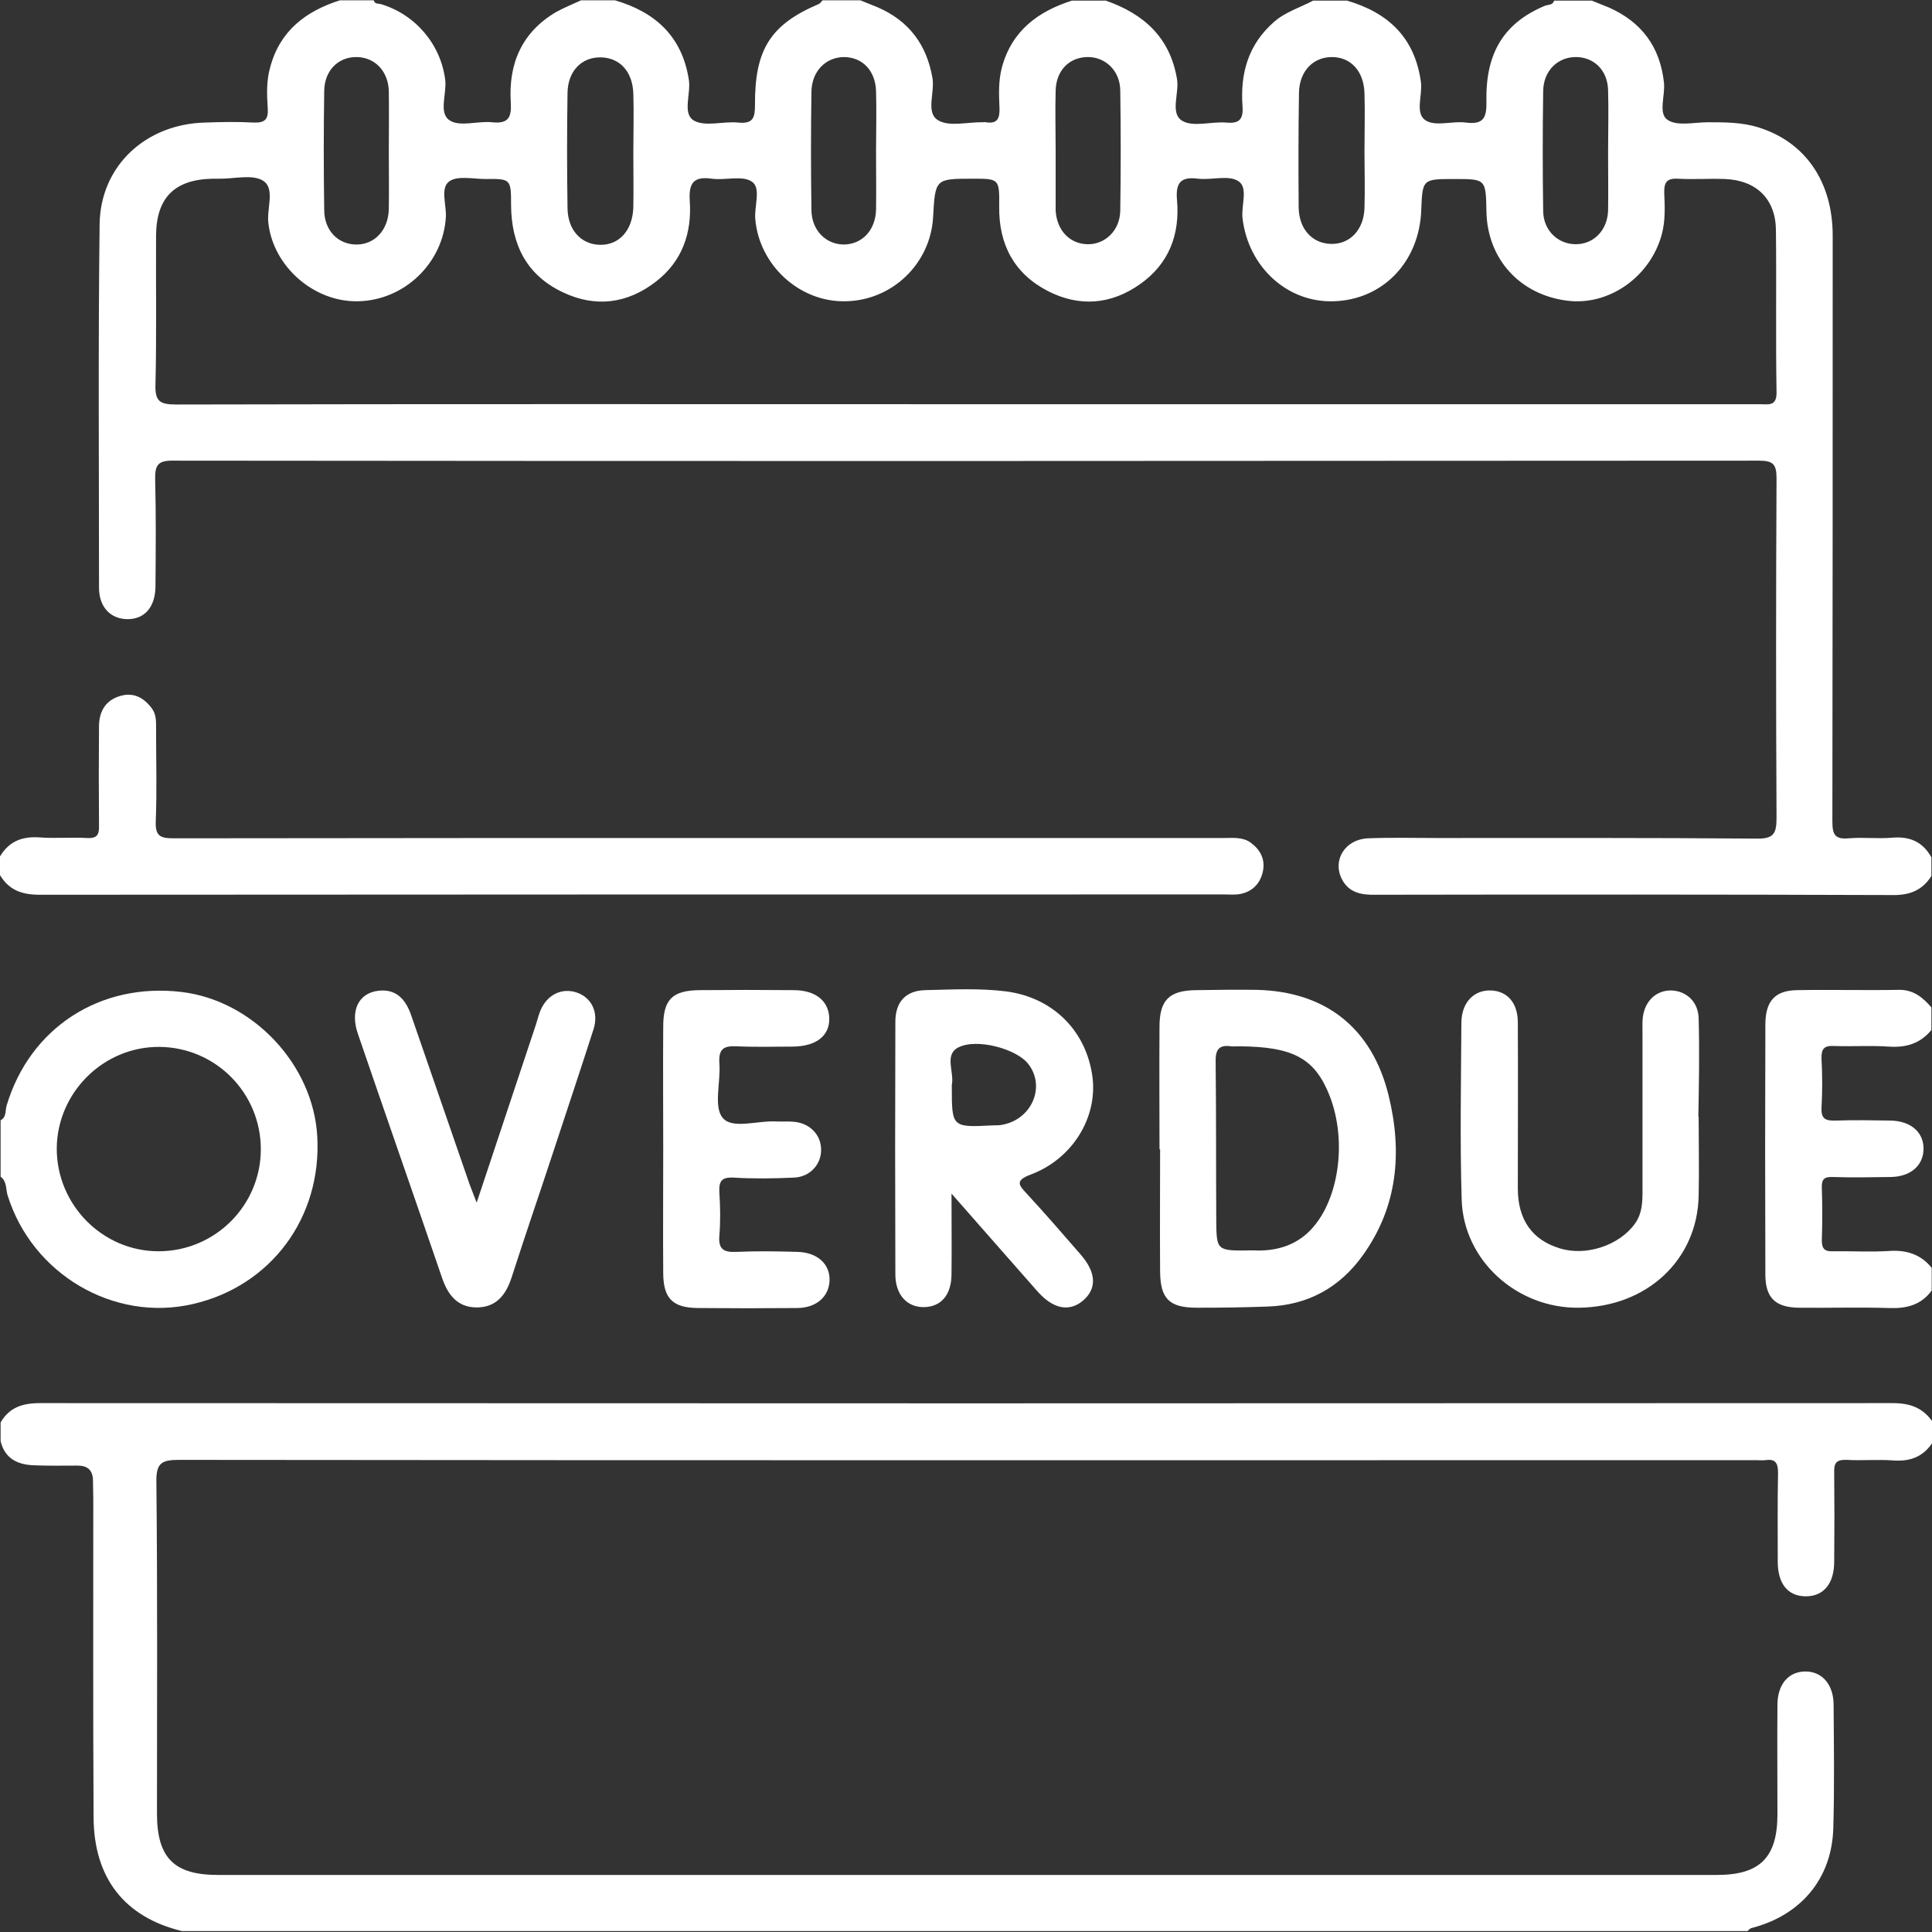 <svg width="64" height="64" viewBox="0 0 64 64" fill="none" xmlns="http://www.w3.org/2000/svg">
<rect x="0" y="0" width="64" height="64" fill="#333333" stroke="none"/>
<path d="M62.68 27.75C62.2 27.79 61.72 27.73 61.24 27.77C60.79 27.81 60.7 27.65 60.7 27.22C60.71 20.75 60.71 14.27 60.71 7.8C60.71 6.02 59.8 4.7 58.25 4.22C57.71 4.05 57.14 4.05 56.58 4.05C56.12 4.05 55.56 4.19 55.24 3.97C54.92 3.76 55.17 3.16 55.12 2.73C54.99 1.55 54.38 0.73 53.3 0.25C53.11 0.17 52.92 0.1 52.73 0.02C52.31 0.02 51.9 0.02 51.48 0.02C51.44 0.18 51.28 0.15 51.18 0.19C49.84 0.75 49.21 1.73 49.24 3.34C49.25 3.87 49.17 4.14 48.56 4.06C48.12 4 47.56 4.2 47.23 3.99C46.86 3.76 47.13 3.15 47.07 2.72C46.87 1.25 45.99 0.42 44.62 0.02C44.25 0.02 43.87 0.02 43.5 0.02C43.07 0.25 42.59 0.39 42.21 0.72C41.35 1.47 41.08 2.43 41.16 3.52C41.19 3.96 41.05 4.1 40.62 4.06C40.13 4.02 39.52 4.22 39.16 4C38.75 3.75 39.07 3.09 38.99 2.62C38.76 1.24 37.89 0.46 36.63 0.02C36.26 0.02 35.88 0.02 35.51 0.02C34.38 0.38 33.52 1.02 33.19 2.23C33.07 2.68 33.09 3.14 33.11 3.59C33.12 3.93 33.03 4.11 32.66 4.05C32.62 4.04 32.58 4.05 32.54 4.05C32.04 4.04 31.44 4.21 31.07 3.98C30.66 3.73 30.97 3.07 30.89 2.59C30.7 1.48 30.11 0.69 29.07 0.24C28.88 0.16 28.69 0.09 28.5 0.01C28.08 0.01 27.67 0.01 27.25 0.01C27.21 0.05 27.17 0.11 27.13 0.13C25.53 0.81 25 1.63 25.01 3.47C25.01 3.9 24.95 4.11 24.45 4.06C23.96 4.01 23.35 4.21 22.98 3.99C22.6 3.76 22.89 3.11 22.82 2.65C22.6 1.21 21.71 0.4 20.37 0.01C20 0.01 19.62 0.01 19.25 0.01C18.97 0.14 18.69 0.25 18.42 0.4C17.28 1.07 16.84 2.12 16.92 3.39C16.95 3.88 16.85 4.11 16.3 4.05C15.83 4 15.24 4.21 14.9 3.99C14.52 3.75 14.8 3.12 14.75 2.66C14.61 1.49 13.78 0.49 12.63 0.14C12.54 0.11 12.42 0.15 12.38 0.01C12.01 0.01 11.63 0.01 11.26 0.01C10.13 0.37 9.27 1.02 8.95 2.23C8.82 2.68 8.84 3.14 8.87 3.6C8.89 3.96 8.77 4.07 8.41 4.06C7.87 4.03 7.33 4.04 6.79 4.06C4.83 4.11 3.33 5.49 3.3 7.42C3.25 11.44 3.28 15.46 3.28 19.47C3.28 20.11 3.66 20.5 4.21 20.51C4.78 20.52 5.14 20.12 5.15 19.44C5.16 18.25 5.17 17.07 5.14 15.88C5.13 15.41 5.23 15.25 5.74 15.26C23.25 15.28 40.76 15.27 58.27 15.26C58.74 15.26 58.85 15.38 58.85 15.85C58.83 19.6 58.83 23.34 58.85 27.09C58.85 27.61 58.76 27.79 58.19 27.78C54.65 27.75 51.11 27.76 47.57 27.76C46.82 27.76 46.07 27.74 45.32 27.77C44.56 27.8 44.13 28.49 44.45 29.12C44.68 29.57 45.09 29.65 45.56 29.64C51.29 29.63 57.01 29.63 62.74 29.65C63.3 29.65 63.69 29.47 63.98 29.02C63.98 28.81 63.98 28.6 63.98 28.4C63.69 27.88 63.26 27.7 62.68 27.75ZM52.22 1.89C52.81 1.9 53.25 2.33 53.27 2.98C53.29 3.67 53.27 4.35 53.27 5.04C53.27 5.68 53.28 6.33 53.27 6.97C53.25 7.64 52.78 8.1 52.18 8.09C51.6 8.08 51.13 7.63 51.12 7C51.1 5.67 51.1 4.34 51.12 3.01C51.13 2.34 51.61 1.88 52.22 1.89ZM43.03 3.08C43.04 2.36 43.5 1.89 44.12 1.89C44.75 1.89 45.18 2.36 45.2 3.09C45.22 3.73 45.2 4.38 45.2 5.02C45.2 5.64 45.22 6.27 45.2 6.89C45.18 7.61 44.72 8.09 44.1 8.08C43.48 8.07 43.03 7.6 43.02 6.87C43.01 5.62 43.01 4.35 43.03 3.08ZM34.97 4.99C34.97 4.32 34.95 3.66 34.97 2.99C34.99 2.34 35.41 1.91 36 1.89C36.6 1.87 37.1 2.33 37.11 2.99C37.13 4.32 37.13 5.65 37.11 6.98C37.1 7.64 36.6 8.11 36.01 8.09C35.43 8.07 35.01 7.63 34.97 6.98C34.97 6.94 34.97 6.9 34.97 6.86C34.97 6.24 34.97 5.62 34.97 4.99ZM27.95 1.89C28.56 1.89 29 2.33 29.02 3.02C29.04 3.69 29.02 4.35 29.02 5.02C29.02 5.66 29.03 6.31 29.02 6.95C29 7.63 28.56 8.09 27.96 8.1C27.36 8.1 26.89 7.63 26.88 6.97C26.86 5.66 26.86 4.35 26.88 3.04C26.89 2.36 27.35 1.9 27.95 1.89ZM18.8 3.08C18.81 2.35 19.27 1.89 19.9 1.9C20.53 1.91 20.96 2.37 20.98 3.11C21 3.75 20.98 4.4 20.98 5.05C20.98 5.65 20.99 6.26 20.98 6.86C20.96 7.62 20.52 8.12 19.88 8.11C19.26 8.1 18.81 7.63 18.8 6.9C18.78 5.61 18.78 4.34 18.8 3.08ZM10.74 3.01C10.75 2.33 11.21 1.88 11.82 1.89C12.42 1.9 12.87 2.36 12.88 3.04C12.89 3.71 12.88 4.37 12.88 5.04C12.88 5.66 12.89 6.29 12.88 6.91C12.87 7.62 12.41 8.11 11.79 8.1C11.19 8.09 10.74 7.63 10.74 6.95C10.72 5.63 10.72 4.32 10.74 3.01ZM58.3 13.39C54.53 13.39 50.76 13.39 46.99 13.39C41.97 13.39 36.95 13.39 31.94 13.39C23.24 13.39 14.53 13.38 5.83 13.4C5.29 13.4 5.13 13.29 5.15 12.73C5.19 11.09 5.16 9.44 5.17 7.8C5.18 6.54 5.79 5.94 7.06 5.92C7.12 5.92 7.18 5.92 7.25 5.92C7.75 5.93 8.36 5.76 8.72 5.99C9.12 6.25 8.83 6.91 8.89 7.39C9.05 8.82 10.39 10.01 11.86 9.98C13.4 9.95 14.68 8.71 14.77 7.19C14.79 6.78 14.58 6.23 14.88 6.01C15.15 5.81 15.68 5.93 16.09 5.93C16.92 5.92 16.93 5.93 16.93 6.8C16.94 8.1 17.44 9.11 18.64 9.68C19.73 10.2 20.79 10.06 21.74 9.32C22.6 8.65 22.92 7.72 22.85 6.67C22.81 6.08 22.96 5.83 23.58 5.92C24.03 5.98 24.6 5.8 24.91 6.02C25.22 6.23 24.98 6.83 25.02 7.26C25.15 8.78 26.48 10.01 28 9.98C29.55 9.96 30.82 8.74 30.91 7.2C30.98 5.92 30.98 5.92 32.23 5.92C33.09 5.92 33.11 5.92 33.1 6.83C33.08 8.09 33.59 9.06 34.71 9.64C35.76 10.18 36.81 10.09 37.77 9.41C38.72 8.74 39.09 7.77 38.99 6.63C38.94 6.07 39.1 5.84 39.69 5.92C40.14 5.97 40.7 5.79 41.02 6C41.36 6.21 41.11 6.81 41.16 7.23C41.35 8.84 42.64 10.03 44.18 9.98C45.81 9.93 47.01 8.68 47.08 6.98C47.12 5.93 47.12 5.93 48.18 5.93C49.22 5.93 49.22 5.93 49.24 7.01C49.27 8.57 50.34 9.76 51.91 9.96C53.3 10.14 54.67 9.17 55.05 7.76C55.17 7.31 55.15 6.85 55.13 6.39C55.12 6.05 55.21 5.9 55.58 5.92C56.1 5.95 56.62 5.91 57.14 5.93C58.18 5.97 58.82 6.59 58.83 7.62C58.85 9.41 58.82 11.2 58.85 12.99C58.86 13.47 58.58 13.39 58.3 13.39Z" fill="white"/>
<path d="M62.69 46.48C42.23 46.49 21.78 46.49 1.32 46.48C0.75 46.48 0.31 46.62 0.02 47.12C0.02 47.33 0.02 47.54 0.02 47.74C0.16 48.32 0.58 48.52 1.13 48.54C1.61 48.56 2.09 48.55 2.57 48.55C2.9 48.55 3.07 48.7 3.08 49.03C3.08 49.24 3.09 49.45 3.09 49.65C3.09 53.17 3.08 56.68 3.1 60.2C3.11 62.22 4.13 63.51 6.03 63.97C23.32 63.97 40.6 63.97 57.89 63.97C57.93 63.93 57.97 63.88 58.02 63.87C59.65 63.45 60.68 62.24 60.73 60.57C60.77 59.2 60.75 57.82 60.74 56.45C60.73 55.78 60.34 55.36 59.79 55.37C59.24 55.38 58.88 55.8 58.88 56.48C58.87 57.69 58.88 58.9 58.88 60.1C58.88 61.53 58.3 62.11 56.88 62.11C40.33 62.11 23.77 62.11 7.22 62.11C5.76 62.11 5.2 61.54 5.2 60.07C5.2 56.41 5.22 52.74 5.18 49.08C5.17 48.45 5.37 48.36 5.94 48.36C23.35 48.38 40.76 48.37 58.17 48.37C58.27 48.37 58.38 48.38 58.48 48.37C58.81 48.32 58.9 48.46 58.9 48.79C58.88 49.77 58.89 50.75 58.89 51.73C58.89 52.47 59.23 52.88 59.82 52.88C60.41 52.88 60.76 52.46 60.76 51.73C60.77 50.75 60.77 49.77 60.76 48.79C60.75 48.47 60.82 48.35 61.17 48.36C61.69 48.39 62.21 48.34 62.73 48.38C63.3 48.42 63.74 48.24 64.04 47.75C64.04 47.54 64.04 47.33 64.04 47.13C63.7 46.62 63.26 46.48 62.69 46.48Z" fill="white"/>
<path d="M1.32 29.64C14.4 29.63 27.47 29.63 40.55 29.63C40.74 29.63 40.93 29.65 41.11 29.61C41.51 29.52 41.76 29.25 41.84 28.84C41.91 28.46 41.75 28.15 41.44 27.92C41.17 27.72 40.85 27.76 40.54 27.76C35.54 27.76 30.54 27.76 25.55 27.76C18.95 27.76 12.35 27.76 5.75 27.77C5.3 27.77 5.14 27.69 5.16 27.2C5.2 26.18 5.17 25.16 5.17 24.14C5.17 23.91 5.18 23.68 5.04 23.48C4.77 23.11 4.43 22.93 4 23.05C3.52 23.18 3.29 23.54 3.28 24.03C3.27 25.13 3.27 26.24 3.28 27.34C3.29 27.66 3.21 27.78 2.87 27.76C2.35 27.73 1.83 27.78 1.31 27.74C0.73 27.7 0.3 27.87 0 28.37C0 28.58 0 28.79 0 28.99C0.31 29.5 0.74 29.64 1.32 29.64Z" fill="white"/>
<path d="M6.38 43.2C8.97 42.61 10.66 40.34 10.51 37.65C10.38 35.27 8.38 33.14 6.01 32.86C3.31 32.54 0.99 34.05 0.22 36.62C0.17 36.78 0.22 37.01 0.02 37.11C0.02 37.73 0.02 38.36 0.02 38.98C0.23 39.13 0.19 39.39 0.25 39.59C1.06 42.21 3.77 43.8 6.38 43.2ZM5.29 34.68C7.15 34.7 8.64 36.21 8.64 38.07C8.64 39.93 7.13 41.44 5.27 41.45C3.4 41.46 1.87 39.91 1.88 38.03C1.9 36.18 3.44 34.66 5.29 34.68Z" fill="white"/>
<path d="M62.9 32.79C61.78 32.81 60.65 32.78 59.53 32.8C58.8 32.81 58.49 33.16 58.48 33.91C58.47 36.68 58.47 39.45 58.48 42.22C58.48 42.99 58.81 43.31 59.59 43.32C60.59 43.33 61.59 43.3 62.59 43.33C63.16 43.35 63.64 43.23 63.99 42.75C63.99 42.5 63.99 42.25 63.99 42C63.63 41.55 63.15 41.4 62.58 41.44C61.96 41.48 61.33 41.44 60.71 41.45C60.44 41.46 60.35 41.36 60.35 41.09C60.37 40.51 60.37 39.92 60.35 39.34C60.34 39.07 60.43 38.98 60.7 38.99C61.34 39.01 61.99 39 62.63 38.99C63.3 38.98 63.72 38.6 63.72 38.05C63.72 37.5 63.29 37.13 62.62 37.12C62.02 37.11 61.41 37.1 60.81 37.12C60.49 37.13 60.32 37.08 60.34 36.69C60.37 36.15 60.37 35.61 60.34 35.07C60.33 34.74 60.43 34.63 60.76 34.65C61.36 34.67 61.97 34.63 62.57 34.67C63.14 34.71 63.61 34.57 63.98 34.12C63.98 33.87 63.98 33.62 63.98 33.37C63.7 33.05 63.39 32.78 62.9 32.79Z" fill="white"/>
<path d="M39.62 32.8C38.73 32.81 38.41 33.13 38.41 34.01C38.4 35.36 38.41 36.71 38.41 38.07C38.42 38.07 38.43 38.07 38.43 38.07C38.43 39.42 38.42 40.77 38.43 42.13C38.44 43.03 38.74 43.32 39.65 43.32C40.44 43.32 41.23 43.31 42.02 43.28C43.33 43.23 44.38 42.65 45.14 41.59C46.3 39.98 46.46 38.17 46 36.29C45.45 34.05 43.91 32.84 41.62 32.79C40.95 32.78 40.29 32.79 39.62 32.8ZM44.05 36.31C44.65 37.86 44.33 39.88 43.34 40.82C42.76 41.37 42.05 41.45 41.48 41.42C40.3 41.44 40.3 41.44 40.29 40.43C40.28 38.68 40.29 36.94 40.27 35.19C40.26 34.79 40.36 34.6 40.78 34.66C40.86 34.67 40.95 34.66 41.03 34.66C42.85 34.67 43.56 35.06 44.05 36.31Z" fill="white"/>
<path d="M34.14 38.91C35.53 38.39 36.36 37.02 36.19 35.68C35.99 34.15 34.88 33.04 33.32 32.84C32.43 32.73 31.53 32.78 30.64 32.8C30 32.82 29.66 33.19 29.66 33.85C29.65 36.64 29.65 39.43 29.66 42.22C29.66 42.89 30.05 43.31 30.61 43.3C31.18 43.29 31.52 42.89 31.52 42.2C31.53 41.37 31.52 40.55 31.52 39.54C32.55 40.71 33.45 41.74 34.36 42.77C34.88 43.36 35.41 43.47 35.87 43.09C36.34 42.69 36.32 42.16 35.8 41.56C35.21 40.88 34.63 40.21 34.02 39.55C33.75 39.26 33.61 39.11 34.14 38.91ZM33.25 37.25C33.13 37.28 33 37.28 32.88 37.28C31.53 37.35 31.53 37.34 31.53 36C31.53 35.98 31.53 35.96 31.53 35.94C31.62 35.52 31.27 34.95 31.74 34.7C32.36 34.38 33.67 34.75 34.05 35.23C34.64 35.96 34.21 37.04 33.25 37.25Z" fill="white"/>
<path d="M56.27 33.74C56.26 33.19 55.87 32.83 55.37 32.81C54.87 32.8 54.49 33.15 54.42 33.7C54.4 33.88 54.41 34.07 54.41 34.26C54.41 35.99 54.41 37.72 54.41 39.44C54.41 39.82 54.4 40.19 54.17 40.52C53.66 41.25 52.54 41.63 51.66 41.35C50.75 41.07 50.28 40.4 50.28 39.37C50.28 37.54 50.29 35.71 50.28 33.87C50.28 33.22 49.93 32.83 49.39 32.81C48.83 32.79 48.42 33.2 48.41 33.87C48.4 35.83 48.36 37.78 48.42 39.74C48.48 41.76 50.26 43.35 52.31 43.32C54.56 43.29 56.23 41.73 56.27 39.61C56.29 38.74 56.27 37.86 56.27 36.99C56.27 36.99 56.27 36.99 56.26 36.99C56.28 35.9 56.3 34.82 56.27 33.74Z" fill="white"/>
<path d="M24.4 34.66C25.02 34.69 25.65 34.67 26.27 34.67C27.04 34.66 27.49 34.31 27.47 33.72C27.45 33.16 27.02 32.8 26.29 32.8C25.25 32.79 24.21 32.79 23.17 32.8C22.27 32.81 21.97 33.11 21.97 34.01C21.96 35.36 21.97 36.72 21.97 38.07C21.97 39.44 21.96 40.82 21.97 42.19C21.98 43.01 22.28 43.32 23.11 43.33C24.21 43.34 25.32 43.34 26.42 43.33C27.05 43.32 27.46 42.95 27.48 42.42C27.5 41.87 27.07 41.48 26.4 41.47C25.73 41.45 25.07 41.44 24.4 41.47C23.98 41.49 23.79 41.39 23.83 40.93C23.87 40.45 23.86 39.97 23.83 39.5C23.81 39.13 23.9 38.99 24.3 39.01C24.96 39.05 25.63 39.04 26.3 39.01C26.83 38.99 27.21 38.57 27.2 38.08C27.2 37.59 26.82 37.2 26.29 37.16C26.1 37.14 25.92 37.16 25.73 37.15C25.11 37.11 24.26 37.42 23.94 37.03C23.63 36.66 23.88 35.84 23.83 35.22C23.8 34.74 23.98 34.64 24.4 34.66Z" fill="white"/>
<path d="M17.9 33.48C17.84 33.63 17.8 33.8 17.75 33.95C17.11 35.87 16.47 37.79 15.79 39.84C15.67 39.52 15.58 39.31 15.51 39.1C14.88 37.28 14.25 35.46 13.62 33.63C13.44 33.11 13.13 32.75 12.53 32.82C11.87 32.9 11.59 33.49 11.86 34.26C12.78 36.95 13.72 39.63 14.64 42.32C14.83 42.88 15.14 43.3 15.77 43.31C16.43 43.32 16.76 42.9 16.95 42.31C17.4 40.91 17.88 39.52 18.34 38.12C18.78 36.78 19.23 35.44 19.66 34.1C19.84 33.54 19.6 33.05 19.11 32.88C18.61 32.71 18.12 32.95 17.9 33.48Z" fill="white"/>
</svg>
